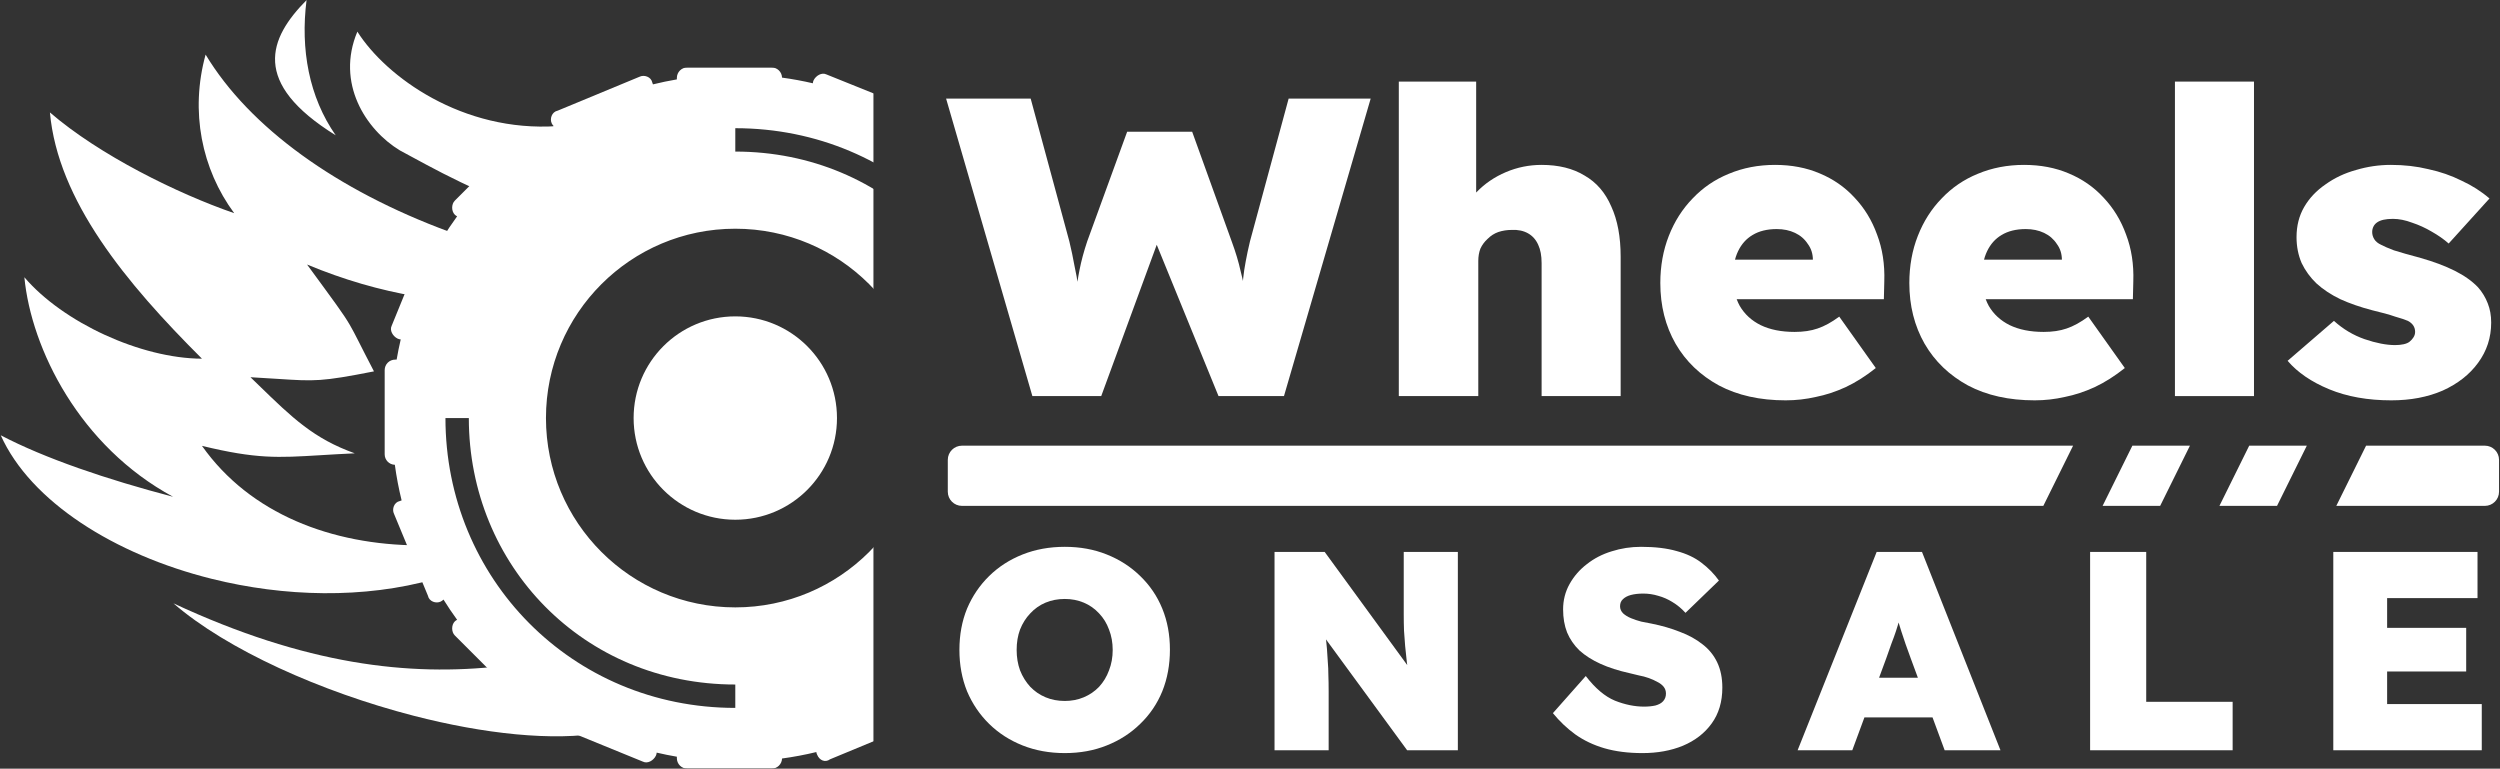 <svg width="2410" height="741" viewBox="0 0 2410 741" fill="none" xmlns="http://www.w3.org/2000/svg">
<rect x="0" y="0" width="2410" height="741" fill="#333333" stroke="none"/>
<path fill-rule="evenodd" clip-rule="evenodd" d="M581.511 706.219C533.124 714.804 466.273 707.431 398.591 689.943C309.434 666.907 218.85 626.33 167.179 581.61C294.385 640.845 394.198 652.292 483.314 642.105C511.74 668.949 544.942 690.79 581.511 706.219ZM537.245 121.556C445.971 127.759 372.134 74.133 344.5 30.5C323.642 80.001 352.5 125 385.5 145C388.875 146.815 392.302 148.672 395.793 150.563C415.47 161.227 437.145 172.973 462.718 184.161C484.281 159.808 509.394 138.669 537.245 121.556ZM401.292 285.723C409.639 263.704 420.278 242.813 432.918 223.34C324.853 183.494 240.606 123 198.205 52.625C183.099 107.334 194.338 162.924 225.761 205.5C171.167 186.658 95.822 149.563 48.112 108.378C55.801 193.372 121.306 272.634 194.699 345.786C135.85 345.571 60.628 310.834 23.485 267.255C30.148 336.398 76.797 430.266 166.873 478.907C102.655 462.077 43.299 441.922 0.713 419.611C29.432 483.475 110.228 534.6 204.155 558.006L204.156 558.004C273.855 575.371 350.784 577.472 419.028 558.187C413.396 547.702 408.315 536.876 403.824 525.748C320.088 525.361 241.121 495.563 194.699 429.808C247.358 442.56 267.791 441.317 309.285 438.794C318.852 438.212 329.54 437.563 342 437C302.393 422.82 281.868 402.884 249.231 371.185C246.716 368.741 244.128 366.228 241.453 363.641C251.799 364.206 260.307 364.761 267.592 365.235C303.646 367.585 309.754 367.983 360.5 358C347.164 332.458 342.701 322.62 337.294 313.332C330.741 302.075 322.802 291.625 296 255C331.231 269.665 365.96 279.729 401.292 285.723ZM295.523 0.094C289.5 47.501 297.893 93.623 323.643 130.453L323.642 130.453C241.887 79.75 259 37.001 295.523 0.094Z" fill="white"/>
<mask id="mask0_29723_3693" style="mask-type:alpha" maskUnits="userSpaceOnUse" x="346" y="65" width="496" height="676">
<path d="M841.98 65H346.929V741H841.98V65Z" fill="white"/>
</mask>
<g mask="url(#mask0_29723_3693)">
<path fill-rule="evenodd" clip-rule="evenodd" d="M652.495 76.532V75.14C652.495 69.507 657.002 65 662.635 65H743.755C749.281 65 753.723 69.337 753.89 74.82C763.942 76.195 773.853 78.024 783.6 80.286C783.625 79.3 783.85 78.323 784.315 77.393C786.568 72.887 792.202 69.507 796.708 71.76L877.828 104.433C882.335 106.687 884.588 112.32 882.335 116.827C881.811 117.875 881.104 118.862 880.27 119.732C888.142 124.517 895.8 129.621 903.225 135.025C903.633 134.115 904.181 133.287 904.868 132.6C908.248 129.22 915.008 129.22 918.388 132.6L979.228 193.44C983.735 196.82 983.735 202.453 979.228 206.96C978.541 207.647 977.714 208.195 976.803 208.603C981.462 215.004 985.898 221.578 990.098 228.313C990.873 227.81 991.758 227.438 992.748 227.24C997.255 224.987 1004.01 227.24 1005.14 232.873L1037.81 311.74C1041.19 316.247 1038.94 321.88 1033.31 324.133C1032.51 324.531 1031.65 324.788 1030.76 324.911C1032.5 332.076 1034 339.331 1035.27 346.667H1036.69C1042.32 346.667 1046.83 351.173 1046.83 356.807V437.927C1046.83 443.446 1042.5 447.884 1037.03 448.061C1035.66 458.116 1033.84 468.027 1031.59 477.773C1032.56 477.805 1033.52 478.03 1034.43 478.487C1038.94 480.74 1042.32 486.373 1040.07 490.88L1007.39 572C1005.14 576.507 999.508 578.76 995.002 576.507C994.007 576.009 993.067 575.347 992.23 574.569C987.463 582.427 982.377 590.072 976.992 597.484C977.828 597.882 978.589 598.4 979.228 599.04C982.608 602.42 982.608 609.18 979.228 612.56L918.388 673.4C915.008 677.907 909.375 677.907 904.868 673.4C904.229 672.761 903.71 672 903.313 671.164C896.916 675.812 890.345 680.236 883.614 684.426C884.067 685.163 884.403 685.996 884.588 686.92C886.842 691.427 884.588 698.187 878.955 699.313L800.088 731.987C795.582 735.367 789.948 733.113 787.695 727.48C787.306 726.701 787.051 725.855 786.925 724.982C776.11 727.596 765.089 729.679 753.889 731.202C753.711 736.675 749.274 741 743.755 741H662.635C657.002 741 652.495 736.493 652.495 730.86V729.471C645.945 728.349 639.462 727.034 633.049 725.534C632.964 726.609 632.689 727.658 632.215 728.607C629.962 733.113 624.328 736.493 619.822 734.24L539.828 701.567C535.322 699.313 531.942 693.68 534.195 689.173C534.779 688.004 535.591 686.911 536.552 685.973C528.942 681.33 521.534 676.388 514.344 671.165C513.946 672 513.428 672.761 512.788 673.4C509.408 676.78 502.648 676.78 499.268 673.4L438.428 612.56C435.048 609.18 435.048 602.42 438.428 599.04C439.068 598.401 439.828 597.882 440.664 597.484C436.061 591.148 431.676 584.642 427.522 577.978C426.766 578.744 425.891 579.395 424.908 579.887C420.402 582.14 413.642 579.887 412.515 574.253L379.842 495.387C377.588 490.88 379.842 484.12 385.475 482.993C386.009 482.726 386.575 482.522 387.16 482.38C384.399 471.155 382.211 459.704 380.627 448.061C375.154 447.884 370.828 443.446 370.828 437.927V356.807C370.828 351.173 375.335 346.667 380.968 346.667H382.359C383.481 340.117 384.796 333.633 386.297 327.221C385.221 327.136 384.171 326.861 383.222 326.387C378.715 324.133 375.335 318.5 377.588 313.993L410.262 234C412.515 229.493 418.148 226.113 422.655 228.367C423.825 228.951 424.918 229.764 425.857 230.725C430.5 223.115 435.442 215.707 440.666 208.516C439.829 208.119 439.068 207.6 438.428 206.96C435.048 203.58 435.048 196.82 438.428 193.44L499.268 132.6C502.648 129.22 509.408 129.22 512.788 132.6C513.428 133.24 513.947 134.001 514.345 134.838C520.681 130.234 527.187 125.85 533.852 121.696C533.085 120.939 532.433 120.063 531.942 119.08C529.688 114.573 531.942 107.813 537.575 106.687L616.442 74.013C620.948 71.76 627.708 74.013 628.835 79.647C629.102 80.182 629.306 80.748 629.449 81.334C637.031 79.469 644.717 77.865 652.495 76.532ZM891.348 403C891.348 503.803 809.631 585.52 708.828 585.52C608.025 585.52 526.308 503.803 526.308 403C526.308 302.197 608.025 220.48 708.828 220.48C809.631 220.48 891.348 302.197 891.348 403ZM708.828 682.414C551.095 682.414 429.415 557.354 429.415 403.001H451.948C451.948 544.961 562.361 659.88 708.828 659.88V682.414ZM965.708 403.001H988.241C988.241 248.647 866.561 123.587 708.828 123.587V146.121C855.295 146.121 965.708 261.041 965.708 403.001Z" fill="white"/>
<path d="M708.828 501.02C762.963 501.02 806.848 457.135 806.848 403C806.848 348.865 762.963 304.98 708.828 304.98C654.693 304.98 610.808 348.865 610.808 403C610.808 457.135 654.693 501.02 708.828 501.02Z" fill="white"/>
<path d="M708.828 467.22C744.296 467.22 773.048 438.468 773.048 403C773.048 367.532 744.296 338.78 708.828 338.78C673.361 338.78 644.608 367.532 644.608 403C644.608 438.468 673.361 467.22 708.828 467.22Z" fill="white"/>
</g>
<path d="M995.207 381.832L912.038 95.044H993.568L1030.85 232.702C1032.76 240.623 1034.4 248.407 1035.77 256.055C1037.41 263.43 1038.63 270.394 1039.45 276.95C1040.27 283.232 1040.96 289.104 1041.5 294.567C1042.05 300.029 1042.46 304.536 1042.73 308.087H1034.95C1035.77 299.893 1036.45 291.972 1037 284.324C1037.82 276.403 1039.04 268.346 1040.68 260.152C1042.32 251.685 1044.78 242.535 1048.06 232.702L1086.57 127H1149.25L1187.35 232.702C1191.18 243.081 1194.05 252.641 1195.96 261.381C1198.14 269.848 1199.78 277.906 1200.87 285.553C1201.97 293.201 1202.79 300.575 1203.33 307.677L1196.37 308.087C1196.64 303.99 1196.78 299.893 1196.78 295.796C1196.78 291.699 1196.91 287.465 1197.19 283.095C1197.46 278.452 1197.87 273.535 1198.42 268.346C1198.96 263.156 1199.78 257.694 1200.87 251.958C1201.97 245.949 1203.33 239.531 1204.97 232.702L1242.25 95.044H1321.33L1237.75 381.832H1174.65L1109.92 223.279H1119.75L1061.58 381.832H995.207Z" fill="white"/>
<path d="M1348.45 381.832V78.656H1423.02V207.711L1407.45 212.627C1410.18 202.248 1415.51 193.098 1423.43 185.177C1431.35 176.984 1440.77 170.565 1451.7 165.922C1462.62 161.278 1474.09 158.957 1486.11 158.957C1502.5 158.957 1516.29 162.371 1527.49 169.199C1538.96 175.754 1547.56 185.724 1553.3 199.107C1559.31 212.217 1562.31 228.332 1562.31 247.451V381.832H1486.11V253.597C1486.11 246.495 1485.02 240.623 1482.83 235.98C1480.65 231.064 1477.37 227.376 1473 224.918C1468.63 222.46 1463.44 221.367 1457.43 221.64C1452.79 221.64 1448.42 222.323 1444.32 223.689C1440.5 225.055 1437.08 227.24 1434.08 230.244C1431.07 232.975 1428.75 236.116 1427.11 239.667C1425.75 243.218 1425.07 247.178 1425.07 251.548V381.832H1386.96C1377.68 381.832 1369.76 381.832 1363.2 381.832C1356.92 381.832 1352 381.832 1348.45 381.832Z" fill="white"/>
<path d="M1721.41 385.929C1696.55 385.929 1675.11 381.149 1657.08 371.59C1639.06 361.757 1625.13 348.373 1615.3 331.439C1605.46 314.232 1600.55 294.703 1600.55 272.853C1600.55 256.465 1603.28 241.306 1608.74 227.376C1614.2 213.447 1621.85 201.429 1631.68 191.323C1641.52 180.944 1653.12 173.023 1666.51 167.561C1680.16 161.825 1695.05 158.957 1711.16 158.957C1727.01 158.957 1741.35 161.688 1754.18 167.151C1767.29 172.613 1778.49 180.398 1787.78 190.504C1797.34 200.609 1804.58 212.491 1809.49 226.147C1814.68 239.804 1817 254.826 1816.46 271.214L1816.05 288.421H1643.97L1634.55 250.319H1755L1747.63 258.513V250.729C1747.63 244.72 1745.99 239.531 1742.71 235.16C1739.71 230.517 1735.61 226.967 1730.42 224.508C1725.23 222.05 1719.36 220.821 1712.8 220.821C1703.52 220.821 1695.73 222.733 1689.45 226.557C1683.44 230.108 1678.8 235.297 1675.52 242.125C1672.24 248.954 1670.6 257.148 1670.6 266.707C1670.6 277.632 1672.79 287.055 1677.16 294.976C1681.8 302.897 1688.49 309.043 1697.24 313.413C1706.25 317.783 1717.17 319.968 1730.01 319.968C1738.48 319.968 1745.85 318.875 1752.13 316.69C1758.69 314.505 1765.65 310.681 1773.03 305.219L1808.26 354.792C1798.7 362.44 1789.01 368.585 1779.17 373.228C1769.61 377.598 1760.06 380.74 1750.5 382.651C1740.94 384.836 1731.24 385.929 1721.41 385.929Z" fill="white"/>
<path d="M1961.46 385.929C1936.61 385.929 1915.17 381.149 1897.14 371.59C1879.11 361.757 1865.19 348.373 1855.35 331.439C1845.52 314.232 1840.6 294.703 1840.6 272.853C1840.6 256.465 1843.33 241.306 1848.8 227.376C1854.26 213.447 1861.91 201.429 1871.74 191.323C1881.57 180.944 1893.18 173.023 1906.56 167.561C1920.22 161.825 1935.11 158.957 1951.22 158.957C1967.06 158.957 1981.4 161.688 1994.24 167.151C2007.35 172.613 2018.55 180.398 2027.83 190.504C2037.39 200.609 2044.63 212.491 2049.55 226.147C2054.74 239.804 2057.06 254.826 2056.51 271.214L2056.1 288.421H1884.03L1874.61 250.319H1995.06L1987.68 258.513V250.729C1987.68 244.72 1986.05 239.531 1982.77 235.16C1979.76 230.517 1975.67 226.967 1970.48 224.508C1965.29 222.05 1959.42 220.821 1952.86 220.821C1943.57 220.821 1935.79 222.733 1929.51 226.557C1923.5 230.108 1918.86 235.297 1915.58 242.125C1912.3 248.954 1910.66 257.148 1910.66 266.707C1910.66 277.632 1912.85 287.055 1917.22 294.976C1921.86 302.897 1928.55 309.043 1937.29 313.413C1946.31 317.783 1957.23 319.968 1970.07 319.968C1978.53 319.968 1985.91 318.875 1992.19 316.69C1998.75 314.505 2005.71 310.681 2013.09 305.219L2048.32 354.792C2038.76 362.44 2029.06 368.585 2019.23 373.228C2009.67 377.598 2000.11 380.74 1990.55 382.651C1980.99 384.836 1971.3 385.929 1961.46 385.929Z" fill="white"/>
<path d="M2096.64 381.832V78.656H2172.84V381.832H2096.64Z" fill="white"/>
<path d="M2305.23 385.929C2282.56 385.929 2262.62 382.378 2245.41 375.277C2228.2 368.175 2214.82 359.026 2205.26 347.827L2249.92 309.316C2258.66 317.236 2268.49 323.109 2279.41 326.933C2290.61 330.756 2300.45 332.668 2308.91 332.668C2311.92 332.668 2314.65 332.395 2317.11 331.849C2319.56 331.303 2321.48 330.483 2322.84 329.391C2324.48 328.025 2325.71 326.66 2326.53 325.294C2327.62 323.655 2328.17 321.88 2328.17 319.968C2328.17 315.325 2325.85 311.774 2321.2 309.316C2318.75 308.223 2314.65 306.857 2308.91 305.219C2303.45 303.307 2296.08 301.258 2286.79 299.073C2275.32 296.069 2265.08 292.518 2256.06 288.421C2247.05 284.051 2239.4 278.998 2233.12 273.262C2227.11 267.527 2222.33 260.971 2218.78 253.597C2215.5 245.949 2213.86 237.619 2213.86 228.605C2213.86 217.68 2216.32 207.984 2221.24 199.517C2226.15 191.05 2232.98 183.812 2241.72 177.803C2250.46 171.521 2260.3 166.878 2271.22 163.873C2282.15 160.596 2293.34 158.957 2304.82 158.957C2317.65 158.957 2329.67 160.323 2340.87 163.054C2352.34 165.512 2362.99 169.199 2372.83 174.116C2382.93 178.759 2391.94 184.495 2399.87 191.323L2360.53 234.751C2355.89 230.654 2350.43 226.83 2344.15 223.279C2338.14 219.729 2331.86 216.861 2325.3 214.676C2318.75 212.217 2312.6 210.988 2306.86 210.988C2303.31 210.988 2300.31 211.262 2297.85 211.808C2295.39 212.354 2293.34 213.173 2291.71 214.266C2290.07 215.358 2288.84 216.724 2288.02 218.363C2287.2 220.002 2286.79 221.777 2286.79 223.689C2286.79 226.147 2287.47 228.469 2288.84 230.654C2290.2 232.839 2292.39 234.614 2295.39 235.98C2297.85 237.346 2301.95 239.121 2307.68 241.306C2313.69 243.218 2322.3 245.676 2333.49 248.681C2346.06 252.231 2356.98 256.328 2366.27 260.971C2375.56 265.615 2383.07 270.941 2388.8 276.95C2392.9 281.593 2396.04 286.782 2398.23 292.518C2400.41 297.981 2401.5 304.126 2401.5 310.954C2401.5 325.43 2397.27 338.404 2388.8 349.876C2380.61 361.074 2369.27 369.951 2354.8 376.506C2340.32 382.788 2323.8 385.929 2305.23 385.929Z" fill="white"/>
<path d="M1026.48 725.978C1011.73 725.978 998.166 723.52 985.784 718.604C973.402 713.687 962.658 706.768 953.554 697.846C944.45 688.923 937.348 678.453 932.25 666.436C927.333 654.236 924.875 640.943 924.875 626.558C924.875 611.991 927.333 598.699 932.25 586.681C937.348 574.664 944.45 564.193 953.554 555.271C962.658 546.349 973.402 539.43 985.784 534.513C998.166 529.597 1011.73 527.139 1026.48 527.139C1041.23 527.139 1054.7 529.597 1066.9 534.513C1079.29 539.43 1090.03 546.349 1099.13 555.271C1108.42 564.193 1115.52 574.664 1120.44 586.681C1125.35 598.699 1127.81 611.9 1127.81 626.285C1127.81 640.852 1125.35 654.236 1120.44 666.436C1115.52 678.453 1108.42 688.923 1099.13 697.846C1090.03 706.768 1079.29 713.687 1066.9 718.604C1054.7 723.52 1041.23 725.978 1026.48 725.978ZM1026.48 675.722C1033.04 675.722 1039.14 674.539 1044.78 672.171C1050.42 669.804 1055.34 666.436 1059.53 662.066C1063.72 657.513 1066.9 652.233 1069.09 646.224C1071.46 640.215 1072.64 633.66 1072.64 626.558C1072.64 619.457 1071.46 612.902 1069.09 606.893C1066.9 600.884 1063.72 595.695 1059.53 591.325C1055.34 586.772 1050.42 583.313 1044.78 580.946C1039.14 578.578 1033.04 577.395 1026.48 577.395C1019.74 577.395 1013.55 578.578 1007.91 580.946C1002.26 583.313 997.346 586.772 993.158 591.325C988.97 595.695 985.693 600.884 983.325 606.893C981.14 612.72 980.048 619.275 980.048 626.558C980.048 633.66 981.14 640.215 983.325 646.224C985.693 652.233 988.97 657.513 993.158 662.066C997.346 666.436 1002.26 669.804 1007.91 672.171C1013.55 674.539 1019.74 675.722 1026.48 675.722Z" fill="white"/>
<path d="M1228.65 723.247V532.055H1276.99L1369.86 659.334L1358.66 656.603C1357.75 649.866 1356.93 643.766 1356.2 638.303C1355.66 632.84 1355.11 627.651 1354.56 622.735C1354.2 617.818 1353.84 612.902 1353.47 607.986C1353.29 603.069 1353.2 597.698 1353.2 591.871C1353.2 586.044 1353.2 579.489 1353.2 572.205V532.055H1405.37V723.247H1356.48L1256.51 586.681L1275.36 591.325C1276.27 598.79 1276.99 605.254 1277.54 610.717C1278.27 616.179 1278.82 621.096 1279.18 625.466C1279.54 629.836 1279.82 634.024 1280 638.03C1280.36 642.036 1280.55 646.315 1280.55 650.867C1280.73 655.419 1280.82 660.609 1280.82 666.436V723.247H1228.65Z" fill="white"/>
<path d="M1583.31 725.978C1569.65 725.978 1557.45 724.431 1546.71 721.335C1536.14 718.24 1526.77 713.778 1518.57 707.952C1510.56 702.125 1503.37 695.297 1497 687.467L1528.68 651.687C1537.78 663.522 1547.16 671.443 1556.81 675.449C1566.46 679.273 1575.84 681.185 1584.94 681.185C1588.95 681.185 1592.59 680.821 1595.87 680.092C1599.15 679.182 1601.61 677.816 1603.24 675.995C1605.06 673.992 1605.98 671.534 1605.98 668.621C1605.98 666.071 1605.25 663.886 1603.79 662.066C1602.33 660.245 1600.33 658.697 1597.78 657.422C1595.23 655.966 1592.41 654.691 1589.31 653.598C1586.22 652.506 1583.12 651.687 1580.03 651.14C1576.93 650.412 1573.93 649.684 1571.01 648.955C1560.27 646.588 1550.89 643.584 1542.88 639.942C1534.87 636.3 1528.13 632.021 1522.67 627.105C1517.39 622.006 1513.38 616.179 1510.65 609.624C1508.1 603.069 1506.83 595.695 1506.83 587.501C1506.83 578.578 1508.92 570.384 1513.11 562.919C1517.3 555.453 1522.85 549.08 1529.77 543.8C1536.69 538.337 1544.61 534.24 1553.53 531.509C1562.64 528.595 1572.11 527.139 1581.94 527.139C1595.41 527.139 1606.89 528.504 1616.35 531.236C1625.82 533.785 1633.74 537.518 1640.12 542.434C1646.67 547.35 1652.32 553.086 1657.05 559.641L1624.82 590.778C1621 586.59 1616.81 583.131 1612.26 580.399C1607.89 577.668 1603.33 575.665 1598.6 574.39C1593.87 572.934 1589.04 572.205 1584.12 572.205C1579.57 572.205 1575.57 572.661 1572.11 573.571C1568.83 574.481 1566.28 575.847 1564.46 577.668C1562.64 579.307 1561.73 581.583 1561.73 584.496C1561.73 587.045 1562.73 589.322 1564.73 591.325C1566.74 593.145 1569.28 594.693 1572.38 595.968C1575.48 597.242 1578.75 598.335 1582.21 599.245C1585.85 599.974 1589.13 600.611 1592.05 601.157C1602.06 603.16 1611.16 605.801 1619.36 609.078C1627.73 612.174 1635.02 616.179 1641.21 621.096C1647.4 625.83 1652.13 631.657 1655.41 638.576C1658.69 645.496 1660.33 653.598 1660.33 662.885C1660.33 676.542 1656.87 688.104 1649.95 697.573C1643.21 706.859 1634.02 713.961 1622.36 718.877C1610.89 723.611 1597.87 725.978 1583.31 725.978Z" fill="white"/>
<path d="M1732.9 723.247L1809.1 532.055H1852.8L1928.46 723.247H1874.65L1841.88 634.479C1840.06 629.563 1838.42 625.011 1836.96 620.823C1835.5 616.635 1834.14 612.538 1832.86 608.532C1831.59 604.526 1830.31 600.429 1829.04 596.241C1827.95 592.053 1826.95 587.501 1826.04 582.584L1834.78 582.311C1833.68 587.592 1832.5 592.326 1831.23 596.514C1830.13 600.702 1828.95 604.708 1827.67 608.532C1826.4 612.356 1824.94 616.362 1823.3 620.55C1821.85 624.738 1820.21 629.381 1818.39 634.479L1785.61 723.247H1732.9ZM1770.04 691.564L1786.16 653.325H1874.65L1889.68 691.564H1770.04Z" fill="white"/>
<path d="M2014.87 723.247V532.055H2068.95V676.542H2152.26V723.247H2014.87Z" fill="white"/>
<path d="M2249.3 723.247V532.055H2388.32V576.575H2301.19V678.727H2392.42V723.247H2249.3ZM2274.97 647.316V605.254H2377.4V647.316H2274.97Z" fill="white"/>
<path d="M1998.47 429.629H927.333C919.791 429.629 913.677 435.743 913.677 443.285V474.013C913.677 481.555 919.791 487.669 927.333 487.669H1969.76L1998.47 429.629Z" fill="white"/>
<path d="M2026.9 487.669H2082.39L2111.1 429.629H2055.61L2026.9 487.669Z" fill="white"/>
<path d="M2195.06 487.669H2139.53L2168.24 429.629H2223.77L2195.06 487.669Z" fill="white"/>
<path d="M2252.19 487.669H2395.41C2402.96 487.669 2409.07 481.555 2409.07 474.013V443.285C2409.07 435.743 2402.96 429.629 2395.41 429.629H2280.9L2252.19 487.669Z" fill="white"/>
</svg>
